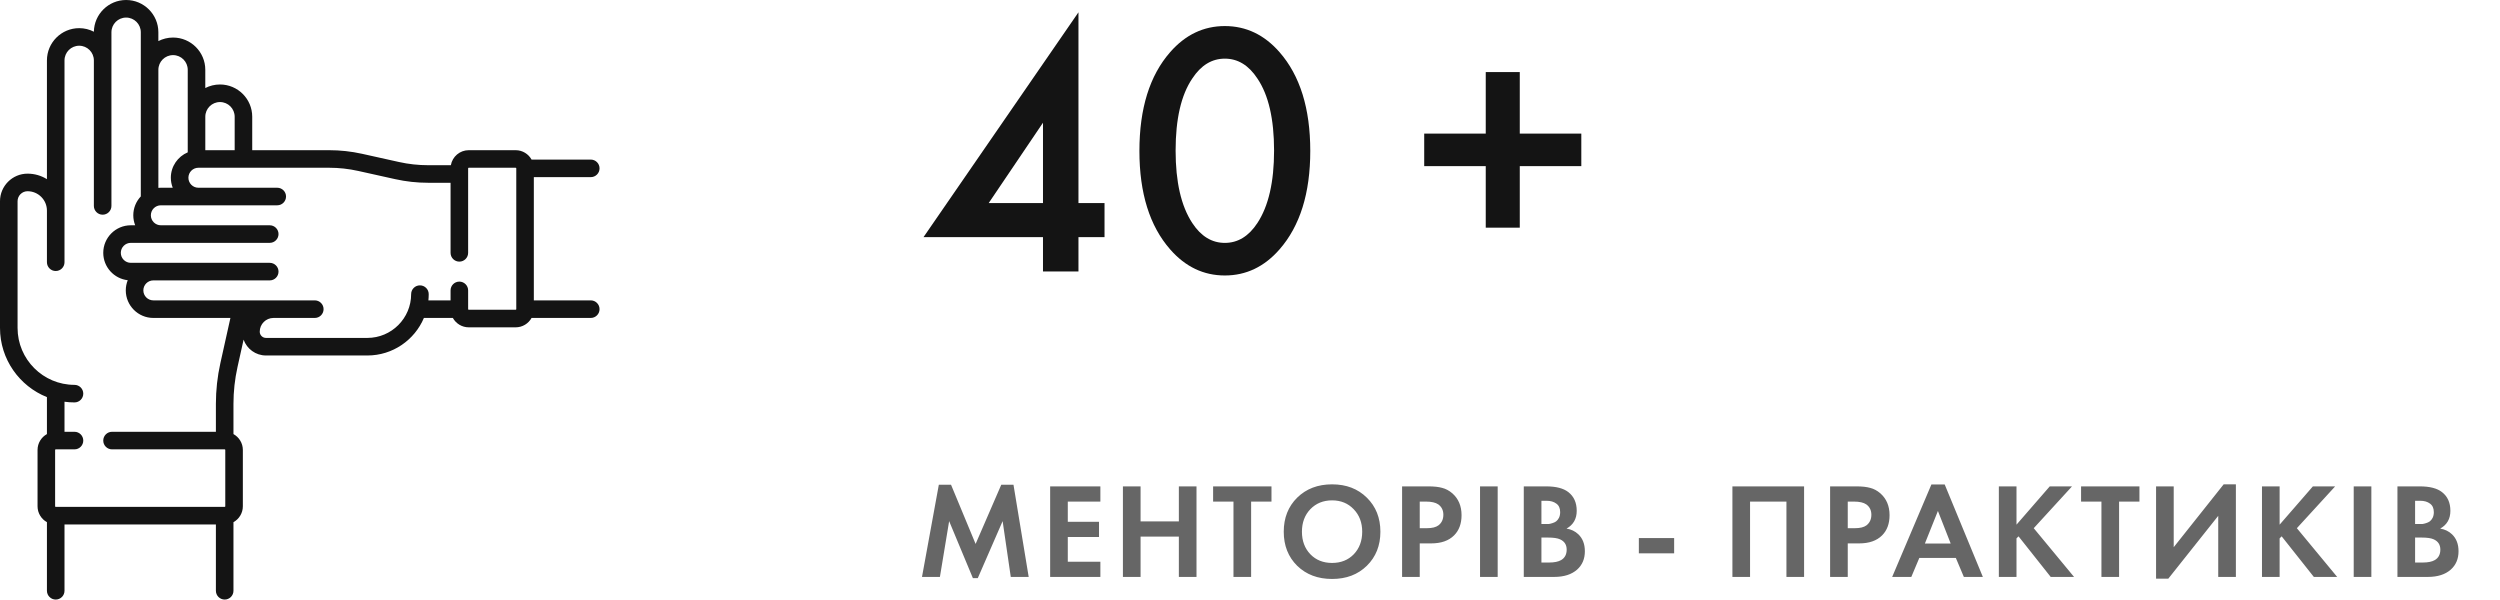 <svg width="221" height="53" viewBox="0 0 221 53" fill="none" xmlns="http://www.w3.org/2000/svg">
<path d="M95.336 1.088V17.952H97.64V20.96H95.336V24H92.2V20.96H81.64L95.336 1.088ZM87.4 17.952H92.2V10.848L87.4 17.952ZM113.108 22.048C111.764 23.584 110.153 24.352 108.276 24.352C106.398 24.352 104.788 23.584 103.444 22.048C101.63 19.979 100.724 17.077 100.724 13.344C100.724 9.589 101.63 6.677 103.444 4.608C104.788 3.072 106.398 2.304 108.276 2.304C110.153 2.304 111.764 3.072 113.108 4.608C114.921 6.677 115.828 9.589 115.828 13.344C115.828 17.077 114.921 19.979 113.108 22.048ZM111.156 6.944C110.388 5.771 109.428 5.184 108.276 5.184C107.124 5.184 106.164 5.771 105.396 6.944C104.414 8.395 103.924 10.517 103.924 13.312C103.924 16.085 104.414 18.219 105.396 19.712C106.164 20.885 107.124 21.472 108.276 21.472C109.428 21.472 110.388 20.885 111.156 19.712C112.137 18.219 112.628 16.085 112.628 13.312C112.628 10.517 112.137 8.395 111.156 6.944ZM125.9 14.688V11.808H131.34V6.368H134.348V11.808H139.788V14.688H134.348V20.128H131.34V14.688H125.9Z" fill="#141414"/>
<path d="M81.504 51L82.992 42.852H84.072L86.244 48.084L88.512 42.852H89.592L90.936 51H89.352L88.632 46.068L86.436 51.108H86.004L83.904 46.068L83.088 51H81.504ZM97.273 42.996V44.34H94.393V46.128H97.153V47.472H94.393V49.656H97.273V51H92.833V42.996H97.273ZM100.827 42.996V46.092H104.211V42.996H105.771V51H104.211V47.436H100.827V51H99.266V42.996H100.827ZM112.399 44.34H110.599V51H109.039V44.34H107.239V42.996H112.399V44.34ZM114.671 43.992C115.471 43.208 116.499 42.816 117.755 42.816C119.011 42.816 120.035 43.208 120.827 43.992C121.627 44.776 122.027 45.78 122.027 47.004C122.027 48.228 121.627 49.232 120.827 50.016C120.035 50.792 119.011 51.18 117.755 51.18C116.499 51.18 115.471 50.792 114.671 50.016C113.879 49.232 113.483 48.228 113.483 47.004C113.483 45.78 113.879 44.776 114.671 43.992ZM115.835 48.996C116.331 49.508 116.971 49.764 117.755 49.764C118.539 49.764 119.179 49.508 119.675 48.996C120.171 48.476 120.419 47.812 120.419 47.004C120.419 46.196 120.167 45.532 119.663 45.012C119.167 44.492 118.531 44.232 117.755 44.232C116.979 44.232 116.339 44.492 115.835 45.012C115.339 45.532 115.091 46.196 115.091 47.004C115.091 47.812 115.339 48.476 115.835 48.996ZM123.945 42.996H126.273C126.769 42.996 127.173 43.04 127.485 43.128C127.805 43.208 128.105 43.368 128.385 43.608C128.929 44.088 129.201 44.732 129.201 45.54C129.201 46.292 128.981 46.888 128.541 47.328C128.069 47.8 127.393 48.036 126.513 48.036H125.505V51H123.945V42.996ZM125.505 44.34V46.692H126.141C126.597 46.692 126.937 46.608 127.161 46.44C127.449 46.216 127.593 45.904 127.593 45.504C127.593 45.112 127.445 44.808 127.149 44.592C126.909 44.424 126.541 44.34 126.045 44.34H125.505ZM130.835 42.996H132.395V51H130.835V42.996ZM134.702 42.996H136.682C137.554 42.996 138.206 43.164 138.638 43.5C139.134 43.884 139.382 44.436 139.382 45.156C139.382 45.868 139.082 46.392 138.482 46.728C138.89 46.792 139.238 46.96 139.526 47.232C139.91 47.6 140.102 48.1 140.102 48.732C140.102 49.404 139.874 49.944 139.418 50.352C138.93 50.784 138.254 51 137.39 51H134.702V42.996ZM136.262 44.268V46.32H136.706C136.786 46.32 136.858 46.32 136.922 46.32C136.994 46.312 137.094 46.288 137.222 46.248C137.358 46.208 137.47 46.156 137.558 46.092C137.654 46.02 137.738 45.916 137.81 45.78C137.882 45.636 137.918 45.468 137.918 45.276C137.918 44.932 137.806 44.68 137.582 44.52C137.358 44.352 137.07 44.268 136.718 44.268H136.262ZM136.262 47.52V49.728H136.934C137.398 49.728 137.754 49.656 138.002 49.512C138.33 49.32 138.494 49.012 138.494 48.588C138.494 48.156 138.298 47.852 137.906 47.676C137.682 47.572 137.326 47.52 136.838 47.52H136.262ZM144.874 48.912V47.568H147.994V48.912H144.874ZM153.145 42.996H159.481V51H157.921V44.34H154.705V51H153.145V42.996ZM161.781 42.996H164.109C164.605 42.996 165.009 43.04 165.321 43.128C165.641 43.208 165.941 43.368 166.221 43.608C166.765 44.088 167.037 44.732 167.037 45.54C167.037 46.292 166.817 46.888 166.377 47.328C165.905 47.8 165.229 48.036 164.349 48.036H163.341V51H161.781V42.996ZM163.341 44.34V46.692H163.977C164.433 46.692 164.773 46.608 164.997 46.44C165.285 46.216 165.429 45.904 165.429 45.504C165.429 45.112 165.281 44.808 164.985 44.592C164.745 44.424 164.377 44.34 163.881 44.34H163.341ZM173.604 51L172.896 49.32H169.668L168.96 51H167.268L170.736 42.828H171.912L175.284 51H173.604ZM170.16 48.048H172.44L171.312 45.168L170.16 48.048ZM178.258 42.996V46.38L181.198 42.996H183.166L179.782 46.692L183.346 51H181.282L178.438 47.412L178.258 47.592V51H176.698V42.996H178.258ZM189.127 44.34H187.327V51H185.767V44.34H183.967V42.996H189.127V44.34ZM190.596 42.996H192.156V48.372L196.572 42.816H197.652V51H196.092V45.6L191.676 51.156H190.596V42.996ZM201.519 42.996V46.38L204.459 42.996H206.427L203.043 46.692L206.607 51H204.543L201.699 47.412L201.519 47.592V51H199.959V42.996H201.519ZM208.068 42.996H209.628V51H208.068V42.996ZM211.934 42.996H213.914C214.786 42.996 215.438 43.164 215.87 43.5C216.366 43.884 216.614 44.436 216.614 45.156C216.614 45.868 216.314 46.392 215.714 46.728C216.122 46.792 216.47 46.96 216.758 47.232C217.142 47.6 217.334 48.1 217.334 48.732C217.334 49.404 217.106 49.944 216.65 50.352C216.162 50.784 215.486 51 214.622 51H211.934V42.996ZM213.494 44.268V46.32H213.938C214.018 46.32 214.09 46.32 214.154 46.32C214.226 46.312 214.326 46.288 214.454 46.248C214.59 46.208 214.702 46.156 214.79 46.092C214.886 46.02 214.97 45.916 215.042 45.78C215.114 45.636 215.15 45.468 215.15 45.276C215.15 44.932 215.038 44.68 214.814 44.52C214.59 44.352 214.302 44.268 213.95 44.268H213.494ZM213.494 47.52V49.728H214.166C214.63 49.728 214.986 49.656 215.234 49.512C215.562 49.32 215.726 49.012 215.726 48.588C215.726 48.156 215.53 47.852 215.138 47.676C214.914 47.572 214.558 47.52 214.07 47.52H213.494Z" fill="#666666"/>
<path d="M52.224 26.553H47.191V15.659H52.224C52.652 15.659 53 15.312 53 14.883C53 14.454 52.652 14.107 52.224 14.107H46.99C46.716 13.612 46.189 13.277 45.585 13.277H41.436C40.646 13.277 39.988 13.851 39.856 14.604H37.842C36.98 14.604 36.116 14.51 35.274 14.322L32.003 13.595C31.051 13.384 30.074 13.277 29.098 13.277H22.297V10.319C22.297 8.747 21.019 7.468 19.447 7.468C18.979 7.468 18.538 7.582 18.148 7.782V6.17C18.148 4.598 16.87 3.319 15.297 3.319C14.83 3.319 14.389 3.433 13.999 3.633V2.851C14 1.279 12.721 0 11.149 0C9.592 0 8.324 1.254 8.299 2.804C7.909 2.603 7.468 2.489 7 2.489C5.428 2.489 4.149 3.768 4.149 5.34V15.838C3.651 15.53 3.064 15.351 2.436 15.351C1.093 15.351 0 16.444 0 17.787V28.989C0 31.76 1.721 34.135 4.149 35.105V38.372C3.655 38.646 3.319 39.173 3.319 39.777V44.756C3.319 45.36 3.655 45.886 4.149 46.161V52.224C4.149 52.652 4.497 53 4.925 53C5.354 53 5.702 52.652 5.702 52.224V46.362H19.085V52.224C19.085 52.652 19.433 53 19.862 53C20.291 53 20.638 52.652 20.638 52.224V46.161C21.132 45.886 21.468 45.36 21.468 44.755V39.777C21.468 39.173 21.132 38.646 20.638 38.372V35.699C20.638 34.607 20.758 33.513 20.995 32.447L21.533 30.026C21.824 30.84 22.6 31.425 23.513 31.425H32.475C34.719 31.425 36.65 30.055 37.473 28.106H40.031C40.306 28.6 40.832 28.936 41.437 28.936H45.586C46.19 28.936 46.716 28.6 46.991 28.106H52.224C52.652 28.106 53 27.759 53 27.33C53 26.901 52.652 26.553 52.224 26.553ZM19.447 9.021C20.163 9.021 20.745 9.603 20.745 10.319V13.277H18.149V10.319C18.149 9.603 18.731 9.021 19.447 9.021ZM15.298 4.872C16.014 4.872 16.596 5.454 16.596 6.17V13.467C15.719 13.836 15.102 14.704 15.102 15.713C15.102 16.024 15.162 16.322 15.269 16.596H14.219C14.145 16.596 14.072 16.6 14 16.606V6.17C14 5.454 14.582 4.872 15.298 4.872ZM6.585 35.574C7.014 35.574 7.361 35.227 7.361 34.798C7.361 34.369 7.014 34.022 6.585 34.022C3.81 34.022 1.553 31.764 1.553 28.989V17.787C1.553 17.3 1.949 16.904 2.436 16.904C3.381 16.904 4.149 17.672 4.149 18.617V23.181C4.149 23.61 4.497 23.957 4.925 23.957C5.354 23.957 5.702 23.61 5.702 23.181V5.34C5.702 4.624 6.284 4.042 7 4.042C7.716 4.042 8.298 4.624 8.298 5.34V18.202C8.298 18.631 8.646 18.979 9.074 18.979C9.503 18.979 9.851 18.631 9.851 18.202V5.34V2.851C9.851 2.135 10.433 1.553 11.149 1.553C11.865 1.553 12.447 2.135 12.447 2.851V6.17V17.363C12.036 17.799 11.783 18.386 11.783 19.032C11.783 19.343 11.842 19.641 11.95 19.915H11.564C10.22 19.915 9.128 21.008 9.128 22.351C9.128 23.602 10.076 24.636 11.292 24.771C11.181 25.05 11.119 25.353 11.119 25.67C11.119 27.013 12.212 28.106 13.555 28.106H20.369L19.479 32.11C19.218 33.286 19.085 34.494 19.085 35.699V38.17H9.904C9.475 38.17 9.128 38.518 9.128 38.947C9.128 39.376 9.475 39.723 9.904 39.723H19.862C19.891 39.723 19.915 39.747 19.915 39.777V44.755C19.915 44.785 19.891 44.809 19.862 44.809H4.925C4.896 44.809 4.872 44.785 4.872 44.755V39.777C4.872 39.747 4.896 39.723 4.925 39.723H6.585C7.014 39.723 7.361 39.376 7.361 38.947C7.361 38.518 7.014 38.17 6.585 38.17H5.702V35.513C5.991 35.552 6.285 35.574 6.585 35.574ZM45.585 27.383H41.436C41.407 27.383 41.383 27.359 41.383 27.33V25.671C41.383 25.242 41.035 24.894 40.606 24.894C40.178 24.894 39.83 25.242 39.83 25.671V26.553H37.87C37.888 26.372 37.898 26.188 37.898 26.002C37.898 25.573 37.55 25.226 37.121 25.226C36.693 25.226 36.345 25.573 36.345 26.002C36.345 28.136 34.609 29.872 32.474 29.872H23.513C23.209 29.872 22.961 29.625 22.961 29.321C22.961 28.651 23.506 28.106 24.177 28.106H27.828C28.256 28.106 28.604 27.758 28.604 27.33C28.604 26.901 28.256 26.553 27.828 26.553H13.555C13.068 26.553 12.672 26.157 12.672 25.67C12.672 25.183 13.068 24.787 13.555 24.787H23.845C24.273 24.787 24.621 24.439 24.621 24.011C24.621 23.582 24.273 23.234 23.845 23.234H11.564C11.077 23.234 10.68 22.838 10.68 22.351C10.68 21.864 11.077 21.468 11.564 21.468H23.845C24.273 21.468 24.621 21.12 24.621 20.691C24.621 20.263 24.273 19.915 23.845 19.915H14.219C13.732 19.915 13.336 19.519 13.336 19.032C13.336 18.545 13.732 18.149 14.219 18.149H24.509C24.937 18.149 25.285 17.801 25.285 17.372C25.285 16.944 24.937 16.596 24.509 16.596H17.538C17.051 16.596 16.655 16.2 16.655 15.713C16.655 15.226 17.051 14.829 17.538 14.829H29.098C29.961 14.829 30.825 14.924 31.666 15.111L34.938 15.838C35.89 16.05 36.867 16.157 37.842 16.157H39.83V22.351C39.83 22.78 40.178 23.128 40.607 23.128C41.035 23.128 41.383 22.78 41.383 22.351V14.883C41.383 14.854 41.407 14.829 41.436 14.829H45.585C45.615 14.829 45.639 14.854 45.639 14.883V27.33C45.639 27.359 45.615 27.383 45.585 27.383Z" fill="#141414"/>
</svg>
